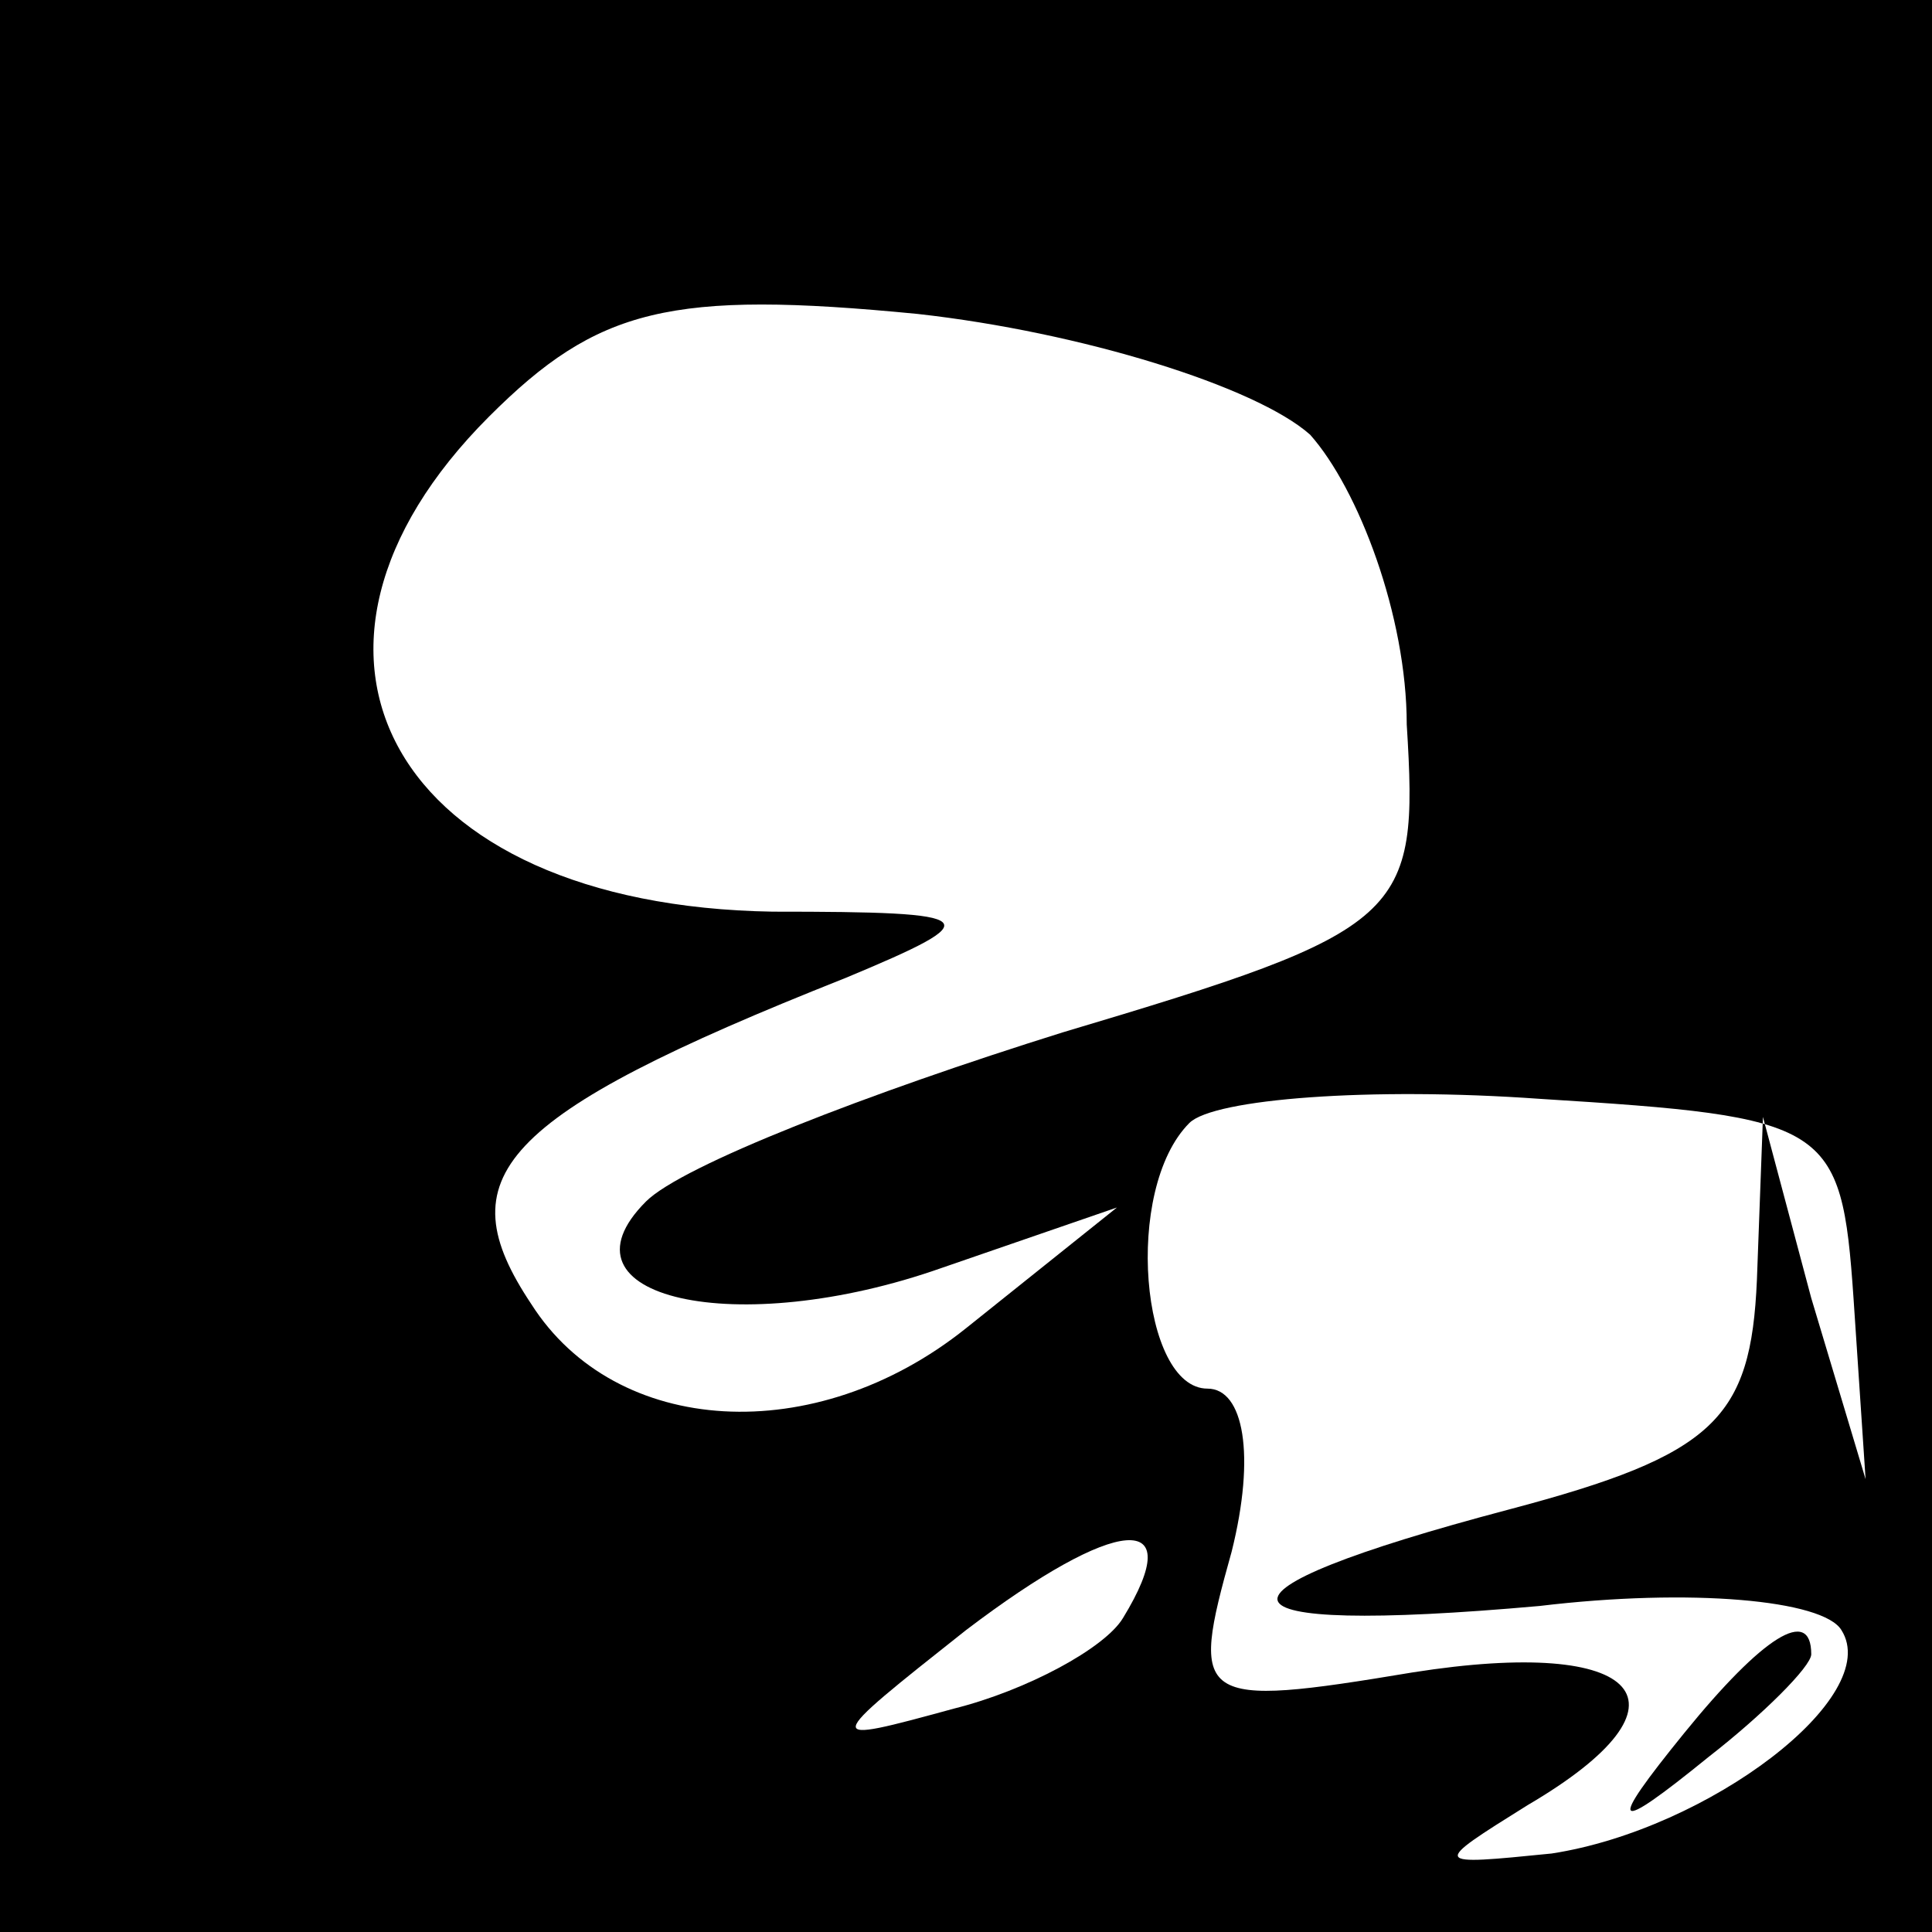<?xml version="1.0" standalone="no"?>
<!DOCTYPE svg PUBLIC "-//W3C//DTD SVG 20010904//EN"
 "http://www.w3.org/TR/2001/REC-SVG-20010904/DTD/svg10.dtd">
<svg version="1.0" xmlns="http://www.w3.org/2000/svg"
 width="32pt" height="32pt" viewBox="0 0 32 32"
 preserveAspectRatio="xMidYMid meet">
<rect x="0" y="0" width="32" height="32" fill="#808080" stroke="none"/>
<g transform="translate(0,32) scale(0.1,-0.1)"
fill="#000000" stroke="none">
<path fill="#000000" stroke="none" d="M0 160 l0 -160 160 0 160 0 0 160 0
160 -160 0 -160 0 0 -160z"/>
<path fill="#ffffff" stroke="none" d="M217 248 c8 -9 16 -30 16 -48 2 -32 0
-34 -57 -51 -32 -10 -63 -22 -69 -28 -16 -16 15 -23 49 -11 l29 10 -25 -20
c-25 -20 -58 -18 -72 4 -14 21 -6 31 52 54 24 10 23 11 -12 11 -63 1 -86 43
-47 82 18 18 30 21 71 17 27 -3 56 -12 65 -20z"/>
<path fill="#ffffff" stroke="none" d="M307 105 l2 -30 -9 30 -8 30 -1 -27
c-1 -23 -7 -29 -41 -38 -53 -14 -51 -21 5 -16 25 3 47 1 50 -4 7 -11 -22 -33
-48 -37 -20 -2 -20 -2 -4 8 29 17 19 28 -19 22 -36 -6 -37 -5 -30 20 4 16 2
27 -4 27 -11 0 -14 33 -3 44 4 4 30 6 58 4 48 -3 50 -4 52 -33z"/>
<path fill="#ffffff" stroke="none" d="M186 52 c-3 -5 -16 -12 -28 -15 -22 -6
-22 -6 2 13 25 19 37 20 26 2z"/>
<path fill="#000000" stroke="none" d="M279 33 c-13 -16 -12 -17 4 -4 9 7 17
15 17 17 0 8 -8 3 -21 -13z"/>
</g>
</svg>
